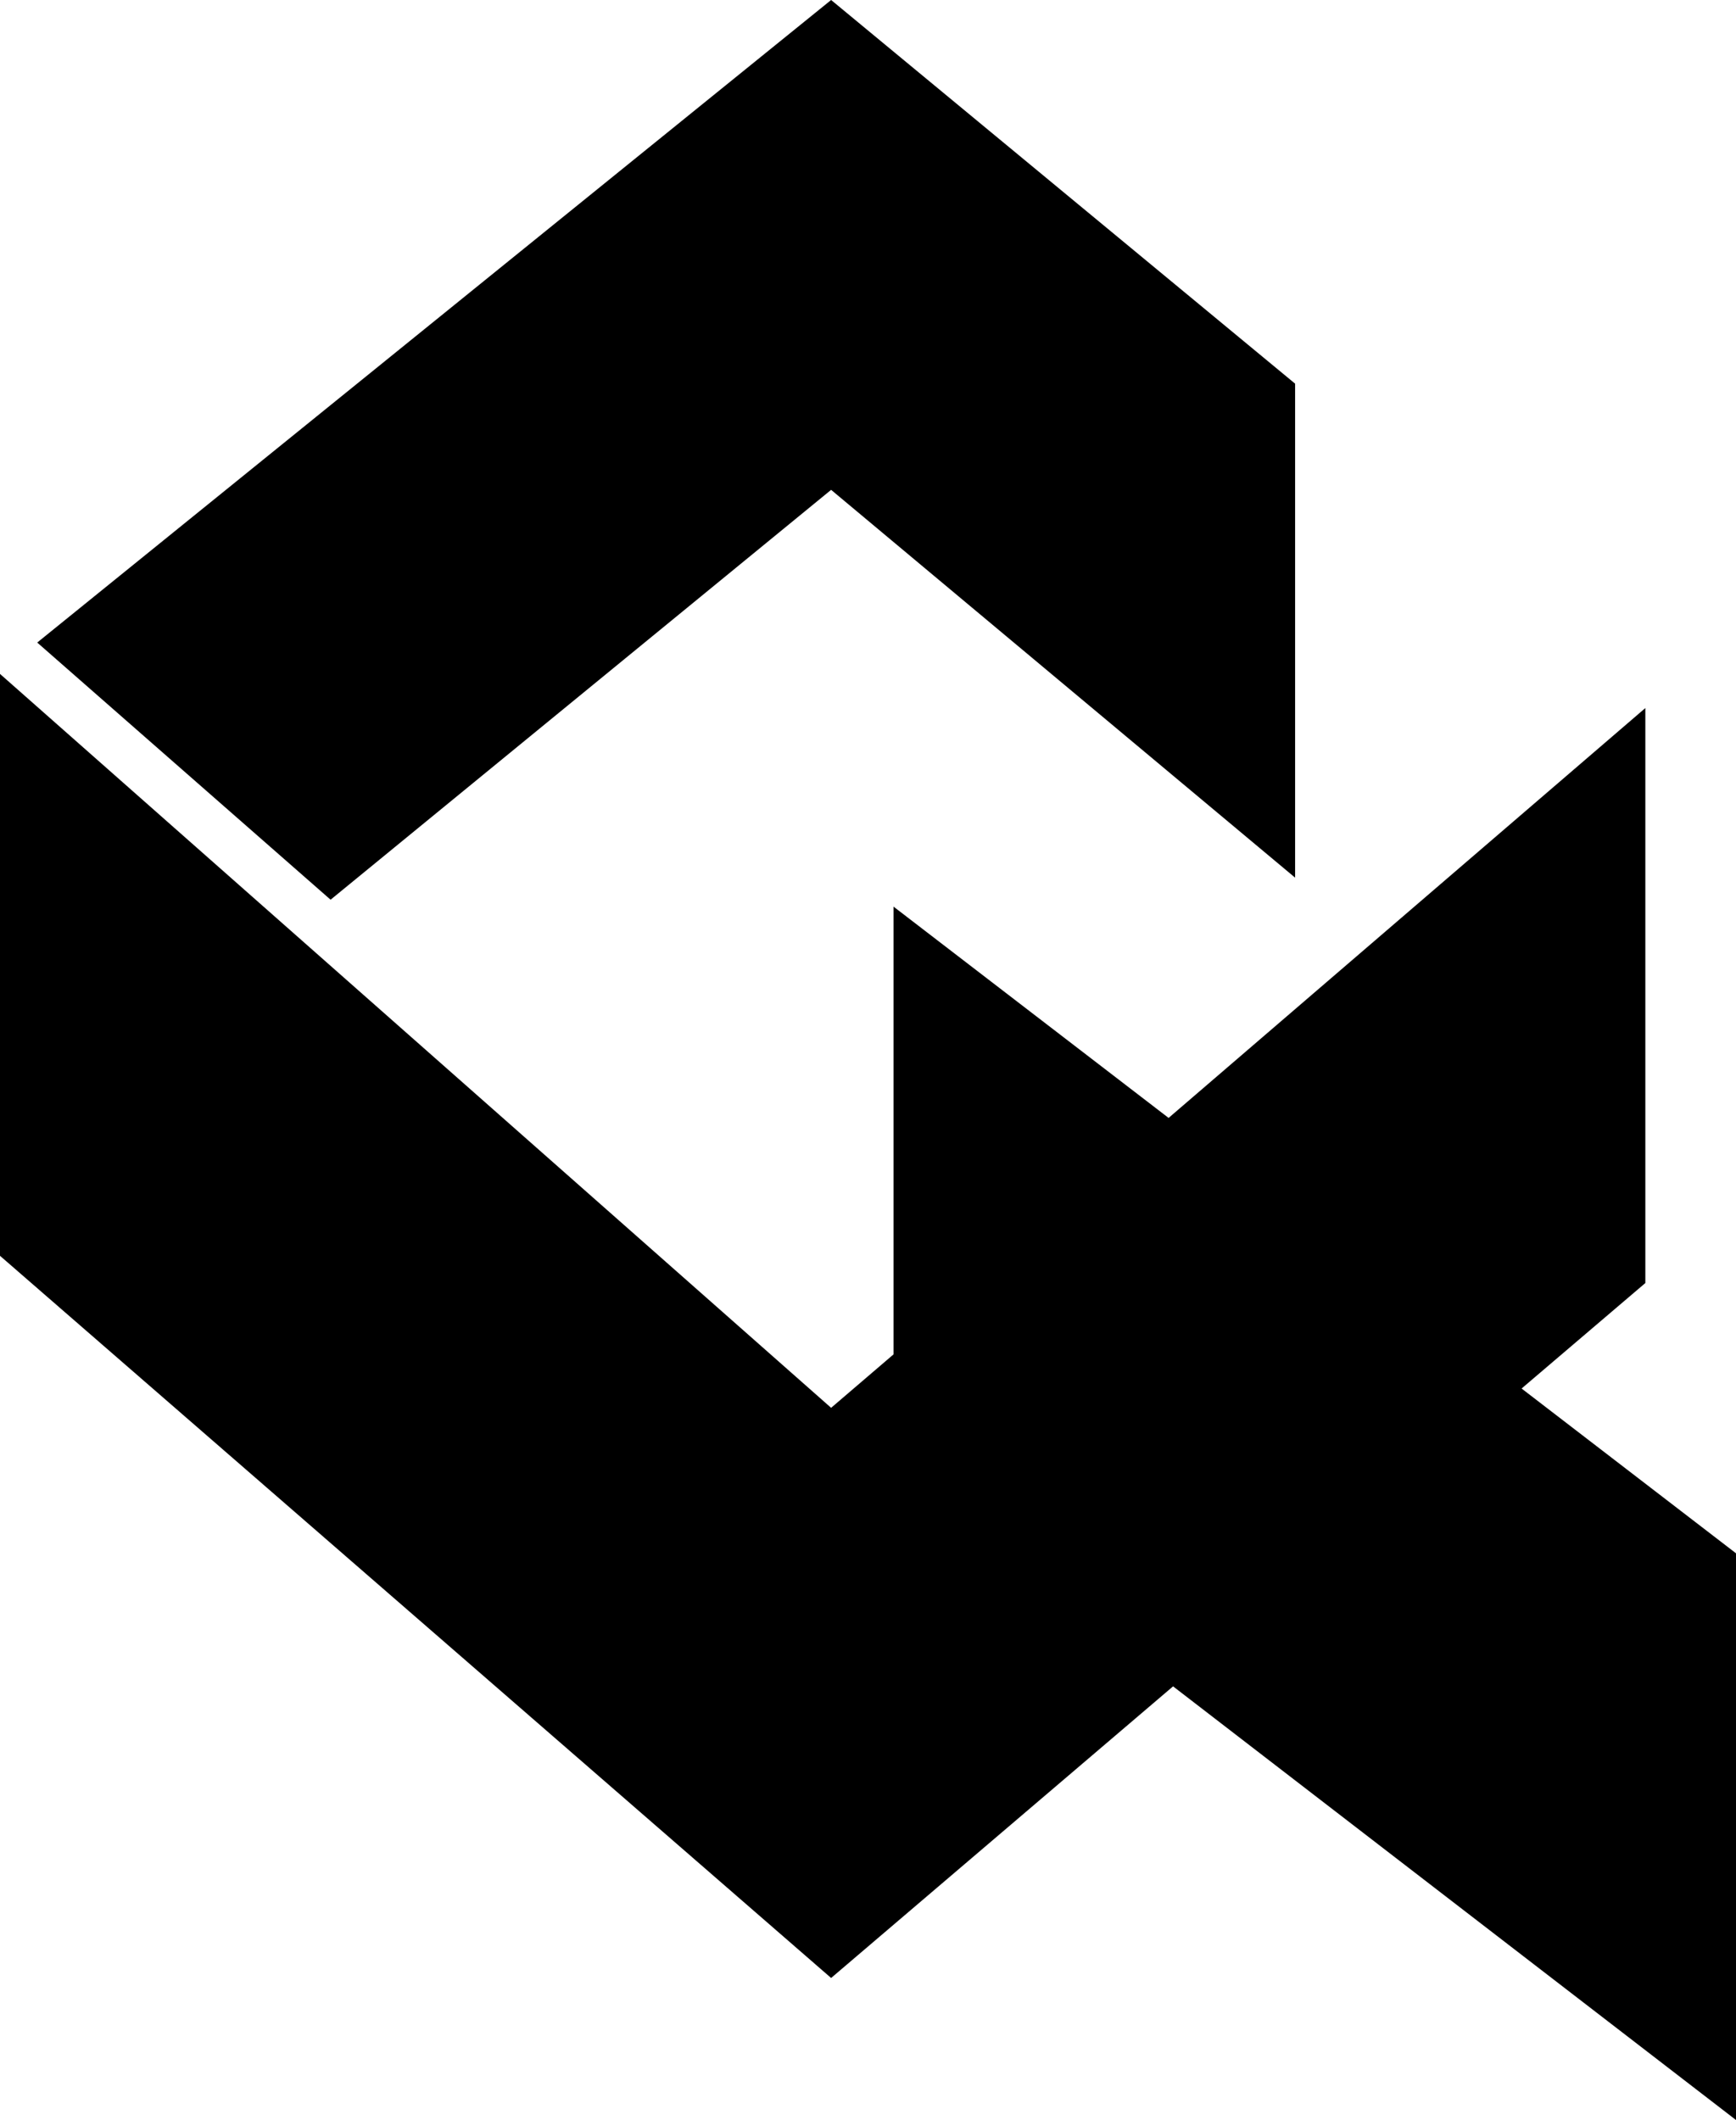 <svg xmlns="http://www.w3.org/2000/svg" width="503.6" viewBox="0 0 503.6 615" height="615" xml:space="preserve"><path d="m441.4 402.8 35.9-30.6V205.4L339 324.3 259.2 263v129.9l-18.1 15.5L0 195.5v168.8l241.1 209.5 99.2-84.6L503.6 615V450.6z"></path><path d="m241.1 142.1 134.6 112.5V111.3L241.1 0 10.8 186.4 95.9 261z"></path></svg>